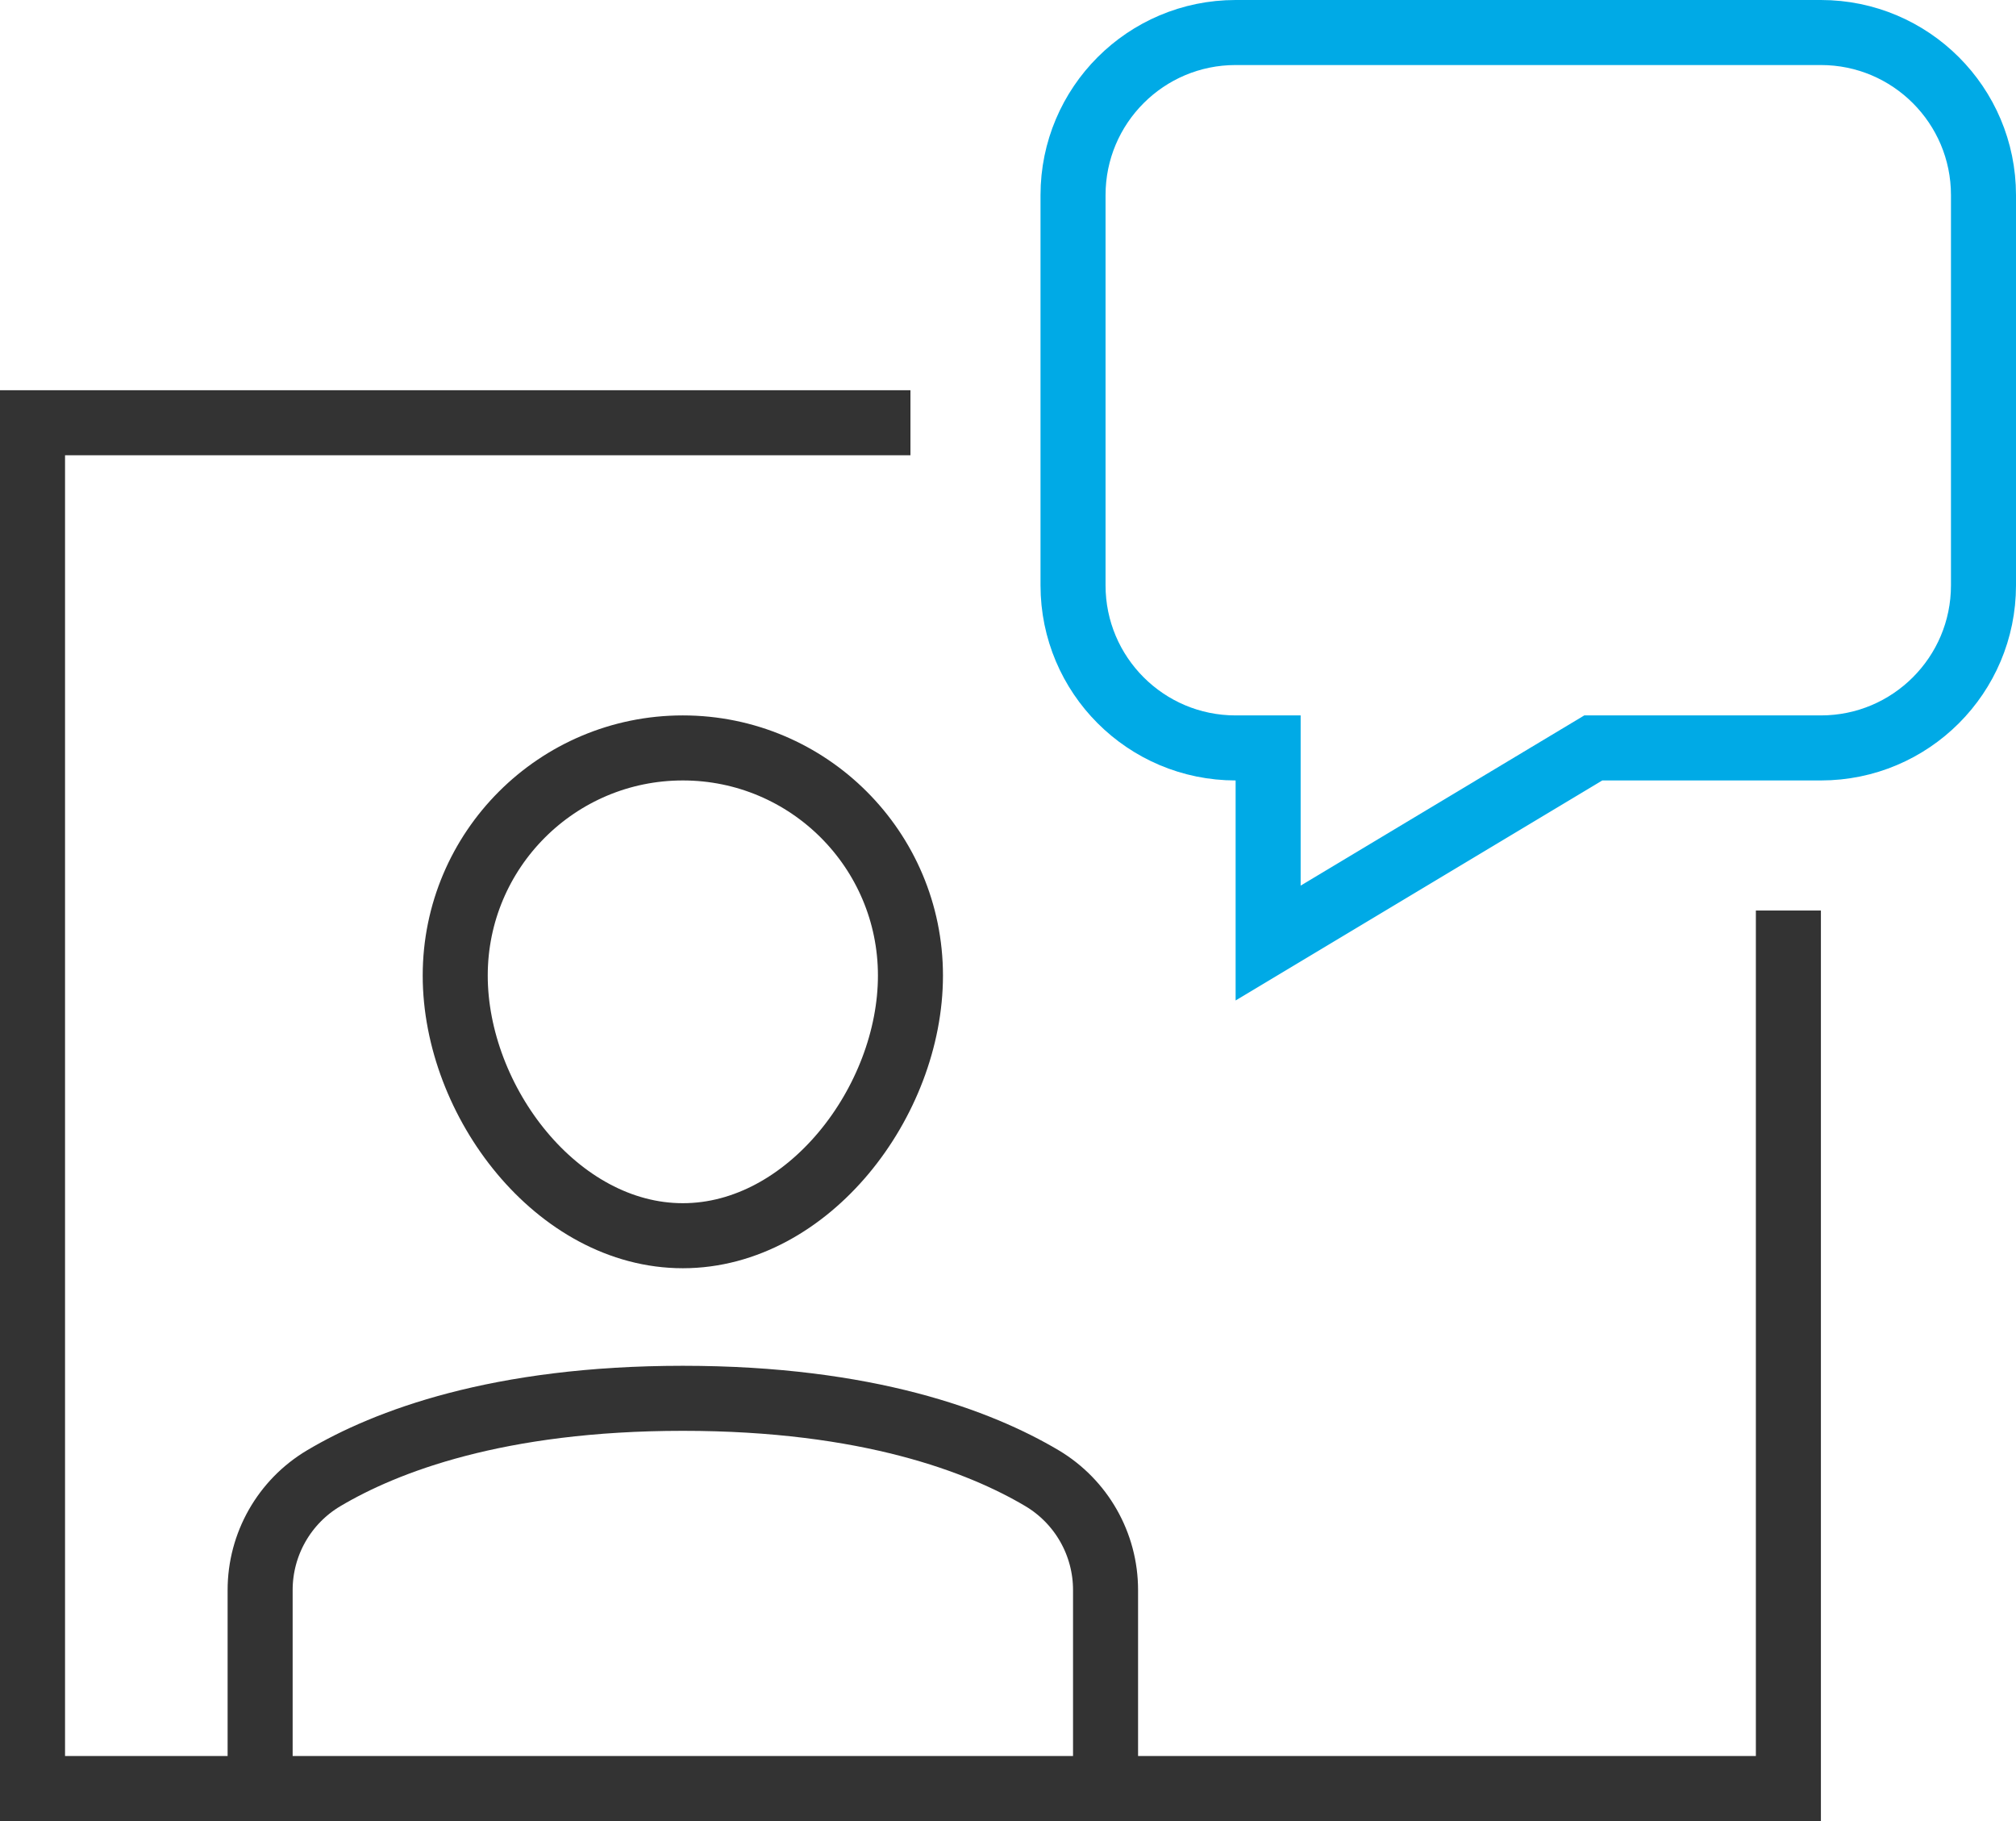 <svg xmlns="http://www.w3.org/2000/svg" width="62" height="56" viewBox="0 0 62 56">
  <g fill="none" fill-rule="evenodd" stroke-linecap="square" stroke-width="2" transform="translate(1 1)">
    <path stroke="#333" d="M7 54L7 47.9C6.999 46.487 7.743 45.177 8.959 44.456 10.86 43.328 14.309 42 20 42 25.691 42 29.14 43.328 31.041 44.454 32.257 45.176 33.002 46.486 33 47.9L33 54M13 29C13 25.134 16.134 22 20 22 23.866 22 27 25.134 27 29 27 32.866 23.866 37 20 37 16.134 37 13 32.866 13 29z"/>
    <polyline stroke="#333" points="26 12 0 12 0 54 54 54 54 28"/>
    <path stroke="#00AAE6" d="M32,5 L32,17 C32,19.761 34.239,22 37,22 L38,22 L38,28 L48,22 L55,22 C57.761,22 60,19.761 60,17 L60,5 C60,2.239 57.761,1.77635684e-15 55,1.77635684e-15 L37,1.77635684e-15 C34.239,1.77635684e-15 32,2.239 32,5 Z"/>
  </g>
</svg>

